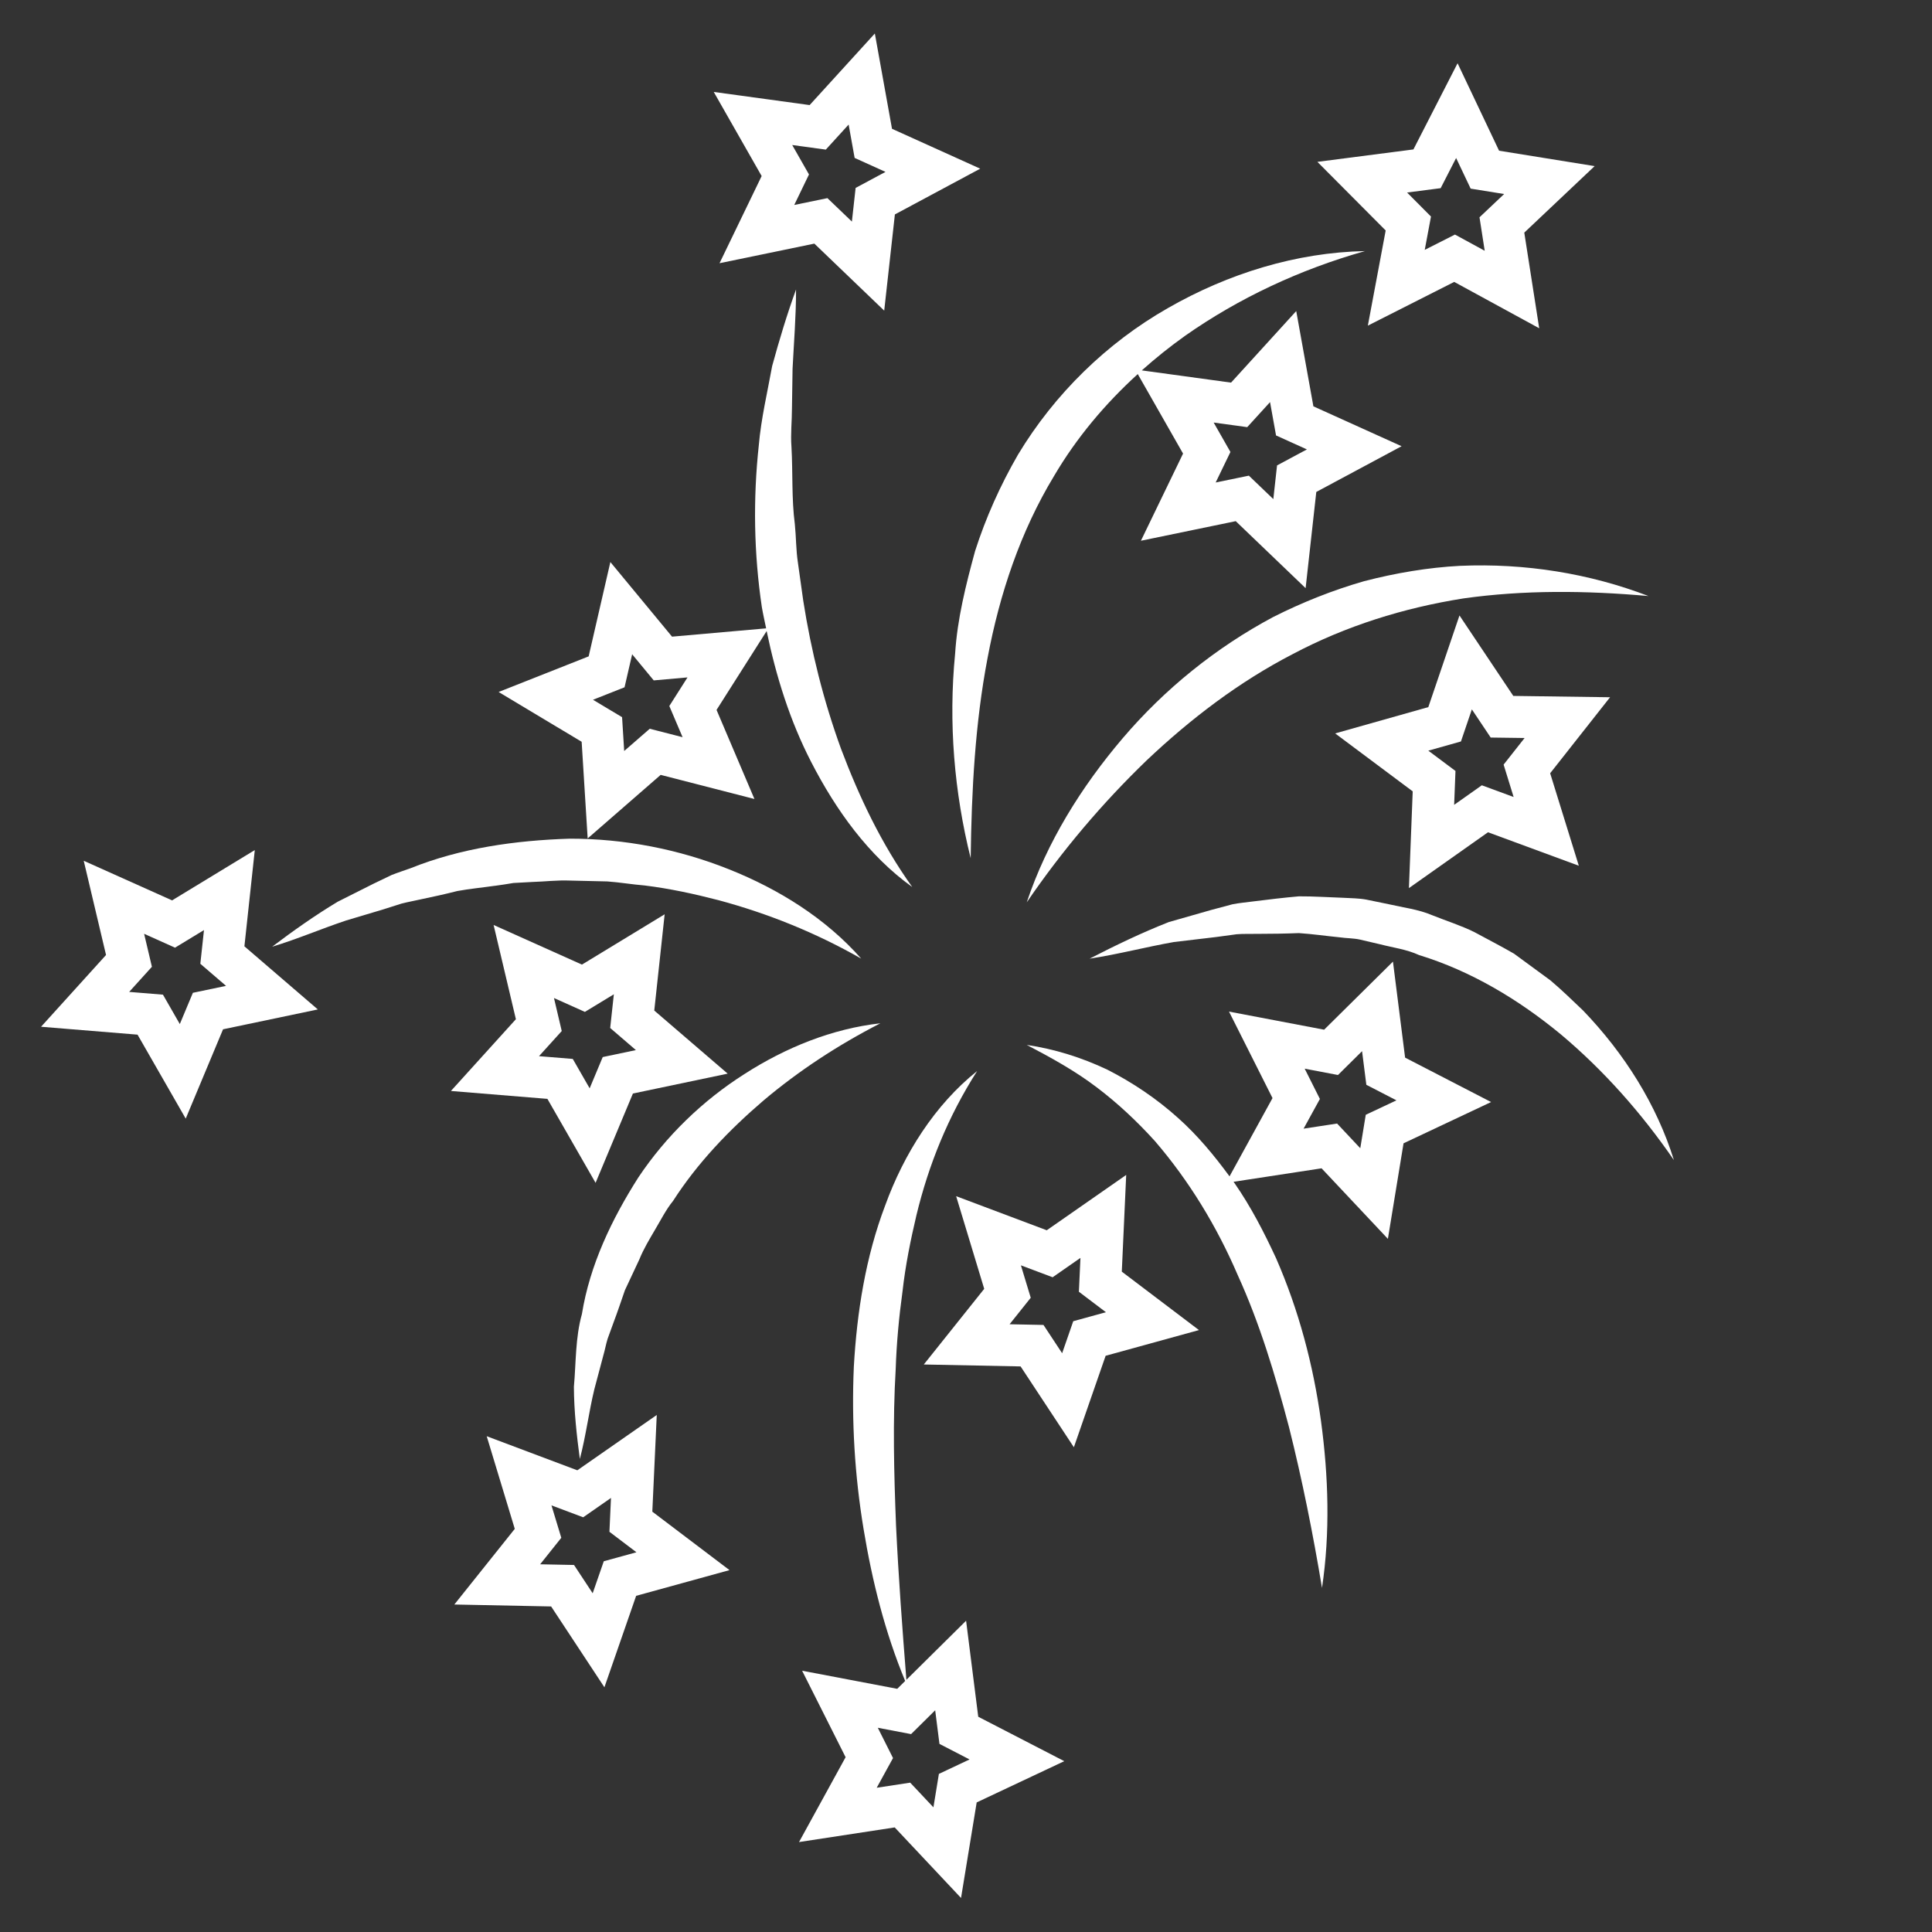 <?xml version="1.0" encoding="UTF-8" standalone="no"?>
<!-- Generator: Adobe Illustrator 16.0.0, SVG Export Plug-In . SVG Version: 6.00 Build 0)  -->

<svg
   xmlns:dc="http://purl.org/dc/elements/1.1/"
   xmlns:cc="http://creativecommons.org/ns#"
   xmlns:rdf="http://www.w3.org/1999/02/22-rdf-syntax-ns#"
   xmlns:svg="http://www.w3.org/2000/svg"
   xmlns="http://www.w3.org/2000/svg"
   xmlns:sodipodi="http://sodipodi.sourceforge.net/DTD/sodipodi-0.dtd"
   xmlns:inkscape="http://www.inkscape.org/namespaces/inkscape"
   version="1.1"
   id="Layer_2"
   x="0px"
   y="0px"
   width="100"
   height="100"
   viewBox="0 0 100 100"
   enable-background="new 0 0 960 960"
   xml:space="preserve"
   sodipodi:docname="Chaff.svg"
   inkscape:version="0.92.3 (2405546, 2018-03-11)"
   inkscape:export-filename="Chaff.png"
   inkscape:export-xdpi="96"
   inkscape:export-ydpi="96"><rect x="0" y="0" width="100" height="100" fill="#333333" stroke="none"/><defs
     id="defs45" /><sodipodi:namedview
     pagecolor="#000000"
     bordercolor="#666666"
     borderopacity="1"
     objecttolerance="10"
     gridtolerance="10"
     guidetolerance="10"
     inkscape:pageopacity="0"
     inkscape:pageshadow="2"
     inkscape:window-width="1280"
     inkscape:window-height="657"
     id="namedview43"
     showgrid="false"
     inkscape:pagecheckerboard="true"
     inkscape:zoom="3.828125"
     inkscape:cx="32.105216"
     inkscape:cy="57.730612"
     inkscape:window-x="-8"
     inkscape:window-y="-8"
     inkscape:window-maximized="1"
     inkscape:current-layer="Layer_2"
     fit-margin-top="0"
     fit-margin-left="0"
     fit-margin-right="0"
     fit-margin-bottom="0"
     showguides="false" /><g
     id="g12"
     transform="matrix(1.073,0,0,1.073,-3.657,-926.56)" /><g
     id="g14"
     transform="matrix(1.073,0,0,1.073,-3.657,-926.56)" /><g
     id="g16"
     transform="matrix(1.073,0,0,1.073,-3.657,-926.56)" /><g
     id="g18"
     transform="matrix(1.073,0,0,1.073,-3.657,-926.56)" /><g
     id="g20"
     transform="matrix(1.073,0,0,1.073,-3.657,-926.56)" /><g
     id="g22"
     transform="matrix(1.073,0,0,1.073,-3.657,-926.56)" /><g
     id="g24"
     transform="matrix(1.073,0,0,1.073,-3.657,-926.56)" /><g
     id="g26"
     transform="matrix(1.073,0,0,1.073,-3.657,-926.56)" /><g
     id="g28"
     transform="matrix(1.073,0,0,1.073,-3.657,-926.56)" /><g
     id="g30"
     transform="matrix(1.073,0,0,1.073,-3.657,-926.56)" /><g
     id="g32"
     transform="matrix(1.073,0,0,1.073,-3.657,-926.56)" /><g
     id="g34"
     transform="matrix(1.073,0,0,1.073,-3.657,-926.56)" /><g
     id="g36"
     transform="matrix(1.073,0,0,1.073,-3.657,-926.56)" /><g
     id="g38"
     transform="matrix(1.073,0,0,1.073,-3.657,-926.56)" /><g
     id="g40"
     transform="matrix(1.073,0,0,1.073,-3.657,-926.56)" /><g
     id="g1147"
     transform="matrix(1.073,0,0,1.073,-27.47,-48.725)"><g
       id="g1102"
       display="none"
       style="display:none"><rect
         id="rect1100"
         height="362.374"
         width="1426.305"
         display="inline"
         y="-242.374"
         x="-362.374"
         style="display:inline;fill:#000000" /></g><g
       id="g1674"
       transform="translate(-19.261,6.302)"><g
         id="g1640"
         transform="translate(36.226,35.694)"
         style="fill:#ffffff"><g
           id="g1638"
           style="fill:#ffffff"><path
             id="path1608"
             d="m 36.984,43.859 3.522,-3.066 4.523,1.163 -1.828,-4.297 2.417,-3.805 c 0.454,2.185 1.124,4.332 2.149,6.319 1.194,2.32 2.764,4.516 4.875,6.03 -1.496,-2.09 -2.563,-4.353 -3.435,-6.664 -0.845,-2.323 -1.443,-4.717 -1.824,-7.151 l -0.257,-1.834 c -0.094,-0.611 -0.084,-1.234 -0.148,-1.85 -0.161,-1.234 -0.093,-2.478 -0.163,-3.729 -0.048,-0.627 0.024,-1.249 0.024,-1.878 l 0.029,-1.893 c 0.063,-1.262 0.169,-2.526 0.168,-3.825 -0.439,1.206 -0.81,2.442 -1.152,3.69 -0.229,1.265 -0.533,2.534 -0.645,3.826 -0.279,2.582 -0.239,5.21 0.147,7.805 0.059,0.343 0.138,0.684 0.207,1.025 l -4.539,0.4 -2.975,-3.599 -1.047,4.55 -4.343,1.718 4.005,2.402 z m 1.779,-7.291 0.367,-1.593 1.041,1.26 1.629,-0.144 -0.877,1.38 0.64,1.504 -1.584,-0.407 -1.233,1.073 -0.102,-1.631 -1.402,-0.841 z"
             inkscape:connector-curvature="0"
             style="fill:#ffffff" /><path
             id="path1610"
             d="m 43.345,16.111 4.574,-0.945 3.37,3.233 0.515,-4.641 4.116,-2.207 L 51.665,9.627 50.837,5.03 47.692,8.483 43.066,7.849 45.377,11.906 Z m 5.127,-5.48 1.101,-1.208 0.289,1.609 1.489,0.674 -1.441,0.773 -0.18,1.624 -1.18,-1.131 -1.601,0.33 0.711,-1.472 -0.809,-1.42 z"
             inkscape:connector-curvature="0"
             style="fill:#ffffff" /><path
             id="path1612"
             d="m 81.635,36.984 -2.596,-3.881 -1.503,4.421 -4.494,1.269 3.741,2.795 -0.183,4.667 3.815,-2.694 4.381,1.615 -1.383,-4.461 2.89,-3.667 z m 0.016,4.876 -1.534,-0.565 -1.335,0.943 0.064,-1.634 -1.31,-0.979 1.574,-0.444 0.526,-1.548 0.909,1.359 1.635,0.022 -1.012,1.284 z"
             inkscape:connector-curvature="0"
             style="fill:#ffffff" /><path
             id="path1614"
             d="m 37.366,60.473 1.801,-4.309 4.571,-0.959 -3.541,-3.044 0.501,-4.643 -3.99,2.427 -4.261,-1.911 1.075,4.545 -3.134,3.462 4.654,0.381 z m -2.007,-8.916 1.491,0.669 1.397,-0.849 -0.176,1.626 1.24,1.066 -1.6,0.336 -0.631,1.508 -0.814,-1.418 -1.629,-0.133 1.097,-1.212 z"
             inkscape:connector-curvature="0"
             style="fill:#ffffff" /><path
             id="path1616"
             d="m 20.927,44.42 -3.99,2.427 -4.262,-1.911 1.076,4.545 -3.134,3.462 4.654,0.381 2.324,4.051 1.801,-4.309 4.571,-0.958 -3.541,-3.045 z m -2.986,6.885 -0.631,1.508 -0.813,-1.418 -1.63,-0.133 1.097,-1.212 -0.376,-1.591 1.491,0.669 1.397,-0.849 -0.176,1.626 1.24,1.066 z"
             inkscape:connector-curvature="0"
             style="fill:#ffffff" /><path
             id="path1618"
             d="m 40.317,71.67 -3.832,2.669 -4.371,-1.644 1.354,4.469 -2.915,3.649 4.669,0.094 2.57,3.899 1.531,-4.412 4.503,-1.24 -3.723,-2.82 z m -2.555,7.056 -0.536,1.545 -0.9,-1.365 -1.634,-0.033 1.02,-1.278 -0.474,-1.564 1.53,0.575 1.341,-0.934 -0.075,1.633 1.303,0.988 z"
             inkscape:connector-curvature="0"
             style="fill:#ffffff" /><path
             id="path1620"
             d="m 62.962,60.091 -3.832,2.669 -4.371,-1.644 1.354,4.47 -2.914,3.649 4.669,0.093 2.57,3.899 1.532,-4.412 4.502,-1.24 -3.722,-2.819 z m -2.554,7.056 -0.536,1.545 -0.9,-1.365 -1.635,-0.033 1.02,-1.278 -0.474,-1.564 1.53,0.575 1.342,-0.934 -0.075,1.633 1.303,0.987 z"
             inkscape:connector-curvature="0"
             style="fill:#ffffff" /><path
             id="path1622"
             d="m 55.239,81.595 -2.88,2.85 C 52.16,81.939 51.978,79.473 51.86,77.016 c -0.1,-2.54 -0.165,-5.069 -0.016,-7.575 0.041,-1.255 0.159,-2.502 0.329,-3.738 0.139,-1.242 0.386,-2.464 0.672,-3.675 0.587,-2.424 1.521,-4.749 2.926,-6.948 -2.044,1.635 -3.527,3.987 -4.434,6.48 -0.948,2.498 -1.363,5.151 -1.513,7.778 -0.116,2.635 0.043,5.263 0.471,7.841 0.413,2.504 1.032,4.976 2.005,7.322 l -0.383,0.379 -4.588,-0.873 2.098,4.172 -2.247,4.093 4.616,-0.706 3.199,3.403 0.755,-4.609 4.225,-1.99 -4.15,-2.143 z m -1.312,7.389 -0.264,1.613 -1.12,-1.191 -1.616,0.247 0.787,-1.433 -0.734,-1.461 1.606,0.306 1.162,-1.15 0.206,1.622 1.452,0.75 z"
             inkscape:connector-curvature="0"
             style="fill:#ffffff" /><path
             id="path1624"
             d="m 75.83,49.801 -3.32,3.284 -4.588,-0.873 2.098,4.172 -2.073,3.776 c -0.741,-1.009 -1.543,-1.98 -2.481,-2.816 -1.034,-0.931 -2.193,-1.71 -3.417,-2.333 -1.245,-0.589 -2.556,-0.997 -3.884,-1.192 1.195,0.625 2.338,1.257 3.369,2.041 1.031,0.779 1.96,1.656 2.811,2.595 1.655,1.925 2.984,4.109 3.995,6.462 1.063,2.33 1.81,4.817 2.475,7.338 0.636,2.532 1.152,5.112 1.593,7.757 0.397,-2.663 0.313,-5.38 -0.05,-8.057 -0.368,-2.68 -1.067,-5.336 -2.17,-7.855 -0.577,-1.245 -1.21,-2.476 -2.002,-3.616 -0.015,-0.021 -0.031,-0.041 -0.046,-0.062 l 4.247,-0.65 3.199,3.402 0.755,-4.608 4.224,-1.991 -4.149,-2.143 z m -1.312,7.389 -0.264,1.613 -1.119,-1.191 -1.616,0.247 0.787,-1.433 -0.734,-1.461 1.606,0.306 1.162,-1.15 0.206,1.622 1.453,0.75 z"
             inkscape:connector-curvature="0"
             style="fill:#ffffff" /><path
             id="path1626"
             d="m 74.619,19.122 4.166,-2.109 4.1,2.236 -0.72,-4.614 3.394,-3.208 -4.61,-0.743 -2.002,-4.219 -2.13,4.157 -4.632,0.6 3.294,3.31 z m 3.512,-6.631 0.746,-1.455 0.701,1.477 1.615,0.26 -1.188,1.123 0.251,1.615 -1.435,-0.782 -1.458,0.738 0.301,-1.607 -1.153,-1.159 z"
             inkscape:connector-curvature="0"
             style="fill:#ffffff" /><path
             id="path1628"
             d="m 54.709,34.949 c -0.326,3.334 -0.043,6.675 0.751,9.863 0.042,-3.284 0.216,-6.518 0.812,-9.642 0.585,-3.12 1.596,-6.128 3.206,-8.788 1.079,-1.838 2.458,-3.481 4.042,-4.923 l 2.185,3.835 -2.033,4.205 4.574,-0.945 3.371,3.232 0.515,-4.641 4.115,-2.206 -4.255,-1.924 -0.828,-4.596 -3.144,3.452 -4.305,-0.59 c 0.667,-0.594 1.366,-1.156 2.099,-1.677 2.58,-1.807 5.513,-3.187 8.666,-4.078 -3.295,0.064 -6.588,1.075 -9.51,2.752 -2.935,1.672 -5.462,4.136 -7.226,7.065 -0.854,1.479 -1.555,3.04 -2.072,4.655 -0.445,1.631 -0.858,3.276 -0.963,4.952 z m 14.091,-10.93 1.101,-1.208 0.289,1.608 1.489,0.674 -1.44,0.772 -0.18,1.625 -1.18,-1.131 -1.601,0.33 0.712,-1.472 -0.809,-1.42 z"
             inkscape:connector-curvature="0"
             style="fill:#ffffff" /><path
             id="path1630"
             d="M 85.01,52.167 C 84.49,51.674 83.975,51.167 83.423,50.703 l -1.752,-1.285 C 81.043,49.055 80.394,48.723 79.755,48.376 79.103,48.054 78.402,47.836 77.726,47.564 77.051,47.276 76.319,47.193 75.611,47.029 L 74.542,46.809 c -0.357,-0.066 -0.722,-0.065 -1.084,-0.086 -0.725,-0.024 -1.448,-0.075 -2.167,-0.071 -0.717,0.064 -1.432,0.147 -2.142,0.238 -0.354,0.05 -0.712,0.075 -1.06,0.145 l -1.033,0.276 -2.041,0.583 c -1.314,0.517 -2.586,1.131 -3.819,1.765 1.397,-0.215 2.725,-0.566 4.067,-0.803 l 2.025,-0.24 1.001,-0.135 c 0.334,-0.028 0.672,-0.011 1.006,-0.019 0.67,-8.01e-4 1.335,-0.01 1.998,-0.037 0.66,0.044 1.316,0.14 1.971,0.204 0.325,0.049 0.659,0.038 0.979,0.11 l 0.957,0.224 c 0.633,0.164 1.29,0.246 1.888,0.521 2.502,0.768 4.797,2.138 6.851,3.835 2.044,1.719 3.863,3.76 5.444,6.056 -0.833,-2.677 -2.388,-5.142 -4.373,-7.207 z"
             inkscape:connector-curvature="0"
             style="fill:#ffffff" /><path
             id="path1632"
             d="m 79.08,30.708 c -1.56,0.082 -3.114,0.346 -4.637,0.74 -1.512,0.434 -2.98,1.019 -4.385,1.727 -2.778,1.481 -5.249,3.485 -7.261,5.846 -2.007,2.356 -3.66,5.019 -4.632,7.92 1.716,-2.512 3.653,-4.792 5.775,-6.839 2.138,-2.025 4.479,-3.804 7.054,-5.135 2.562,-1.357 5.35,-2.23 8.24,-2.687 2.9,-0.408 5.884,-0.384 8.921,-0.114 -2.846,-1.092 -5.954,-1.591 -9.075,-1.457 z"
             inkscape:connector-curvature="0"
             style="fill:#ffffff" /><path
             id="path1634"
             d="m 32.505,46.145 c 0.301,-0.036 0.6,-0.091 0.899,-0.137 l 0.907,-0.049 c 0.604,-0.018 1.208,-0.093 1.811,-0.068 l 1.811,0.042 c 0.602,0.042 1.198,0.147 1.801,0.195 1.201,0.147 2.388,0.405 3.569,0.711 2.359,0.635 4.664,1.555 6.877,2.818 -1.698,-1.928 -3.959,-3.345 -6.376,-4.308 -2.423,-0.971 -5.053,-1.481 -7.684,-1.479 -2.62,0.084 -5.255,0.452 -7.674,1.424 -0.305,0.11 -0.614,0.209 -0.914,0.327 l -0.876,0.421 -1.726,0.868 c -1.103,0.662 -2.154,1.408 -3.166,2.172 1.236,-0.375 2.387,-0.872 3.571,-1.266 l 1.788,-0.534 0.881,-0.28 c 0.298,-0.076 0.602,-0.132 0.902,-0.199 0.602,-0.125 1.199,-0.257 1.79,-0.407 0.6,-0.11 1.208,-0.166 1.808,-0.253 z"
             inkscape:connector-curvature="0"
             style="fill:#ffffff" /><path
             id="path1636"
             d="m 44.542,55.227 c -2.007,1.276 -3.774,2.981 -5.112,4.983 -1.286,2.019 -2.344,4.234 -2.723,6.59 -0.321,1.146 -0.282,2.351 -0.387,3.51 0.005,1.172 0.135,2.342 0.287,3.483 0.298,-1.141 0.434,-2.267 0.7,-3.366 l 0.433,-1.629 c 0.079,-0.268 0.125,-0.542 0.208,-0.807 l 0.285,-0.783 c 0.195,-0.518 0.37,-1.04 0.549,-1.558 l 0.697,-1.487 c 0.204,-0.507 0.488,-0.972 0.762,-1.441 0.279,-0.466 0.519,-0.956 0.864,-1.379 1.175,-1.828 2.695,-3.416 4.369,-4.849 1.69,-1.424 3.568,-2.659 5.63,-3.718 -2.319,0.26 -4.566,1.167 -6.56,2.45 z"
             inkscape:connector-curvature="0"
             style="fill:#ffffff" /></g></g></g></g><style
     id="style1606"
     type="text/css">
	.st0{fill:none;stroke:#000000;stroke-width:2;stroke-miterlimit:10;}
	.st1{fill:none;stroke:#000000;stroke-miterlimit:10;}
	.st2{fill:none;stroke:#000000;stroke-linecap:round;stroke-miterlimit:10;}
</style></svg>